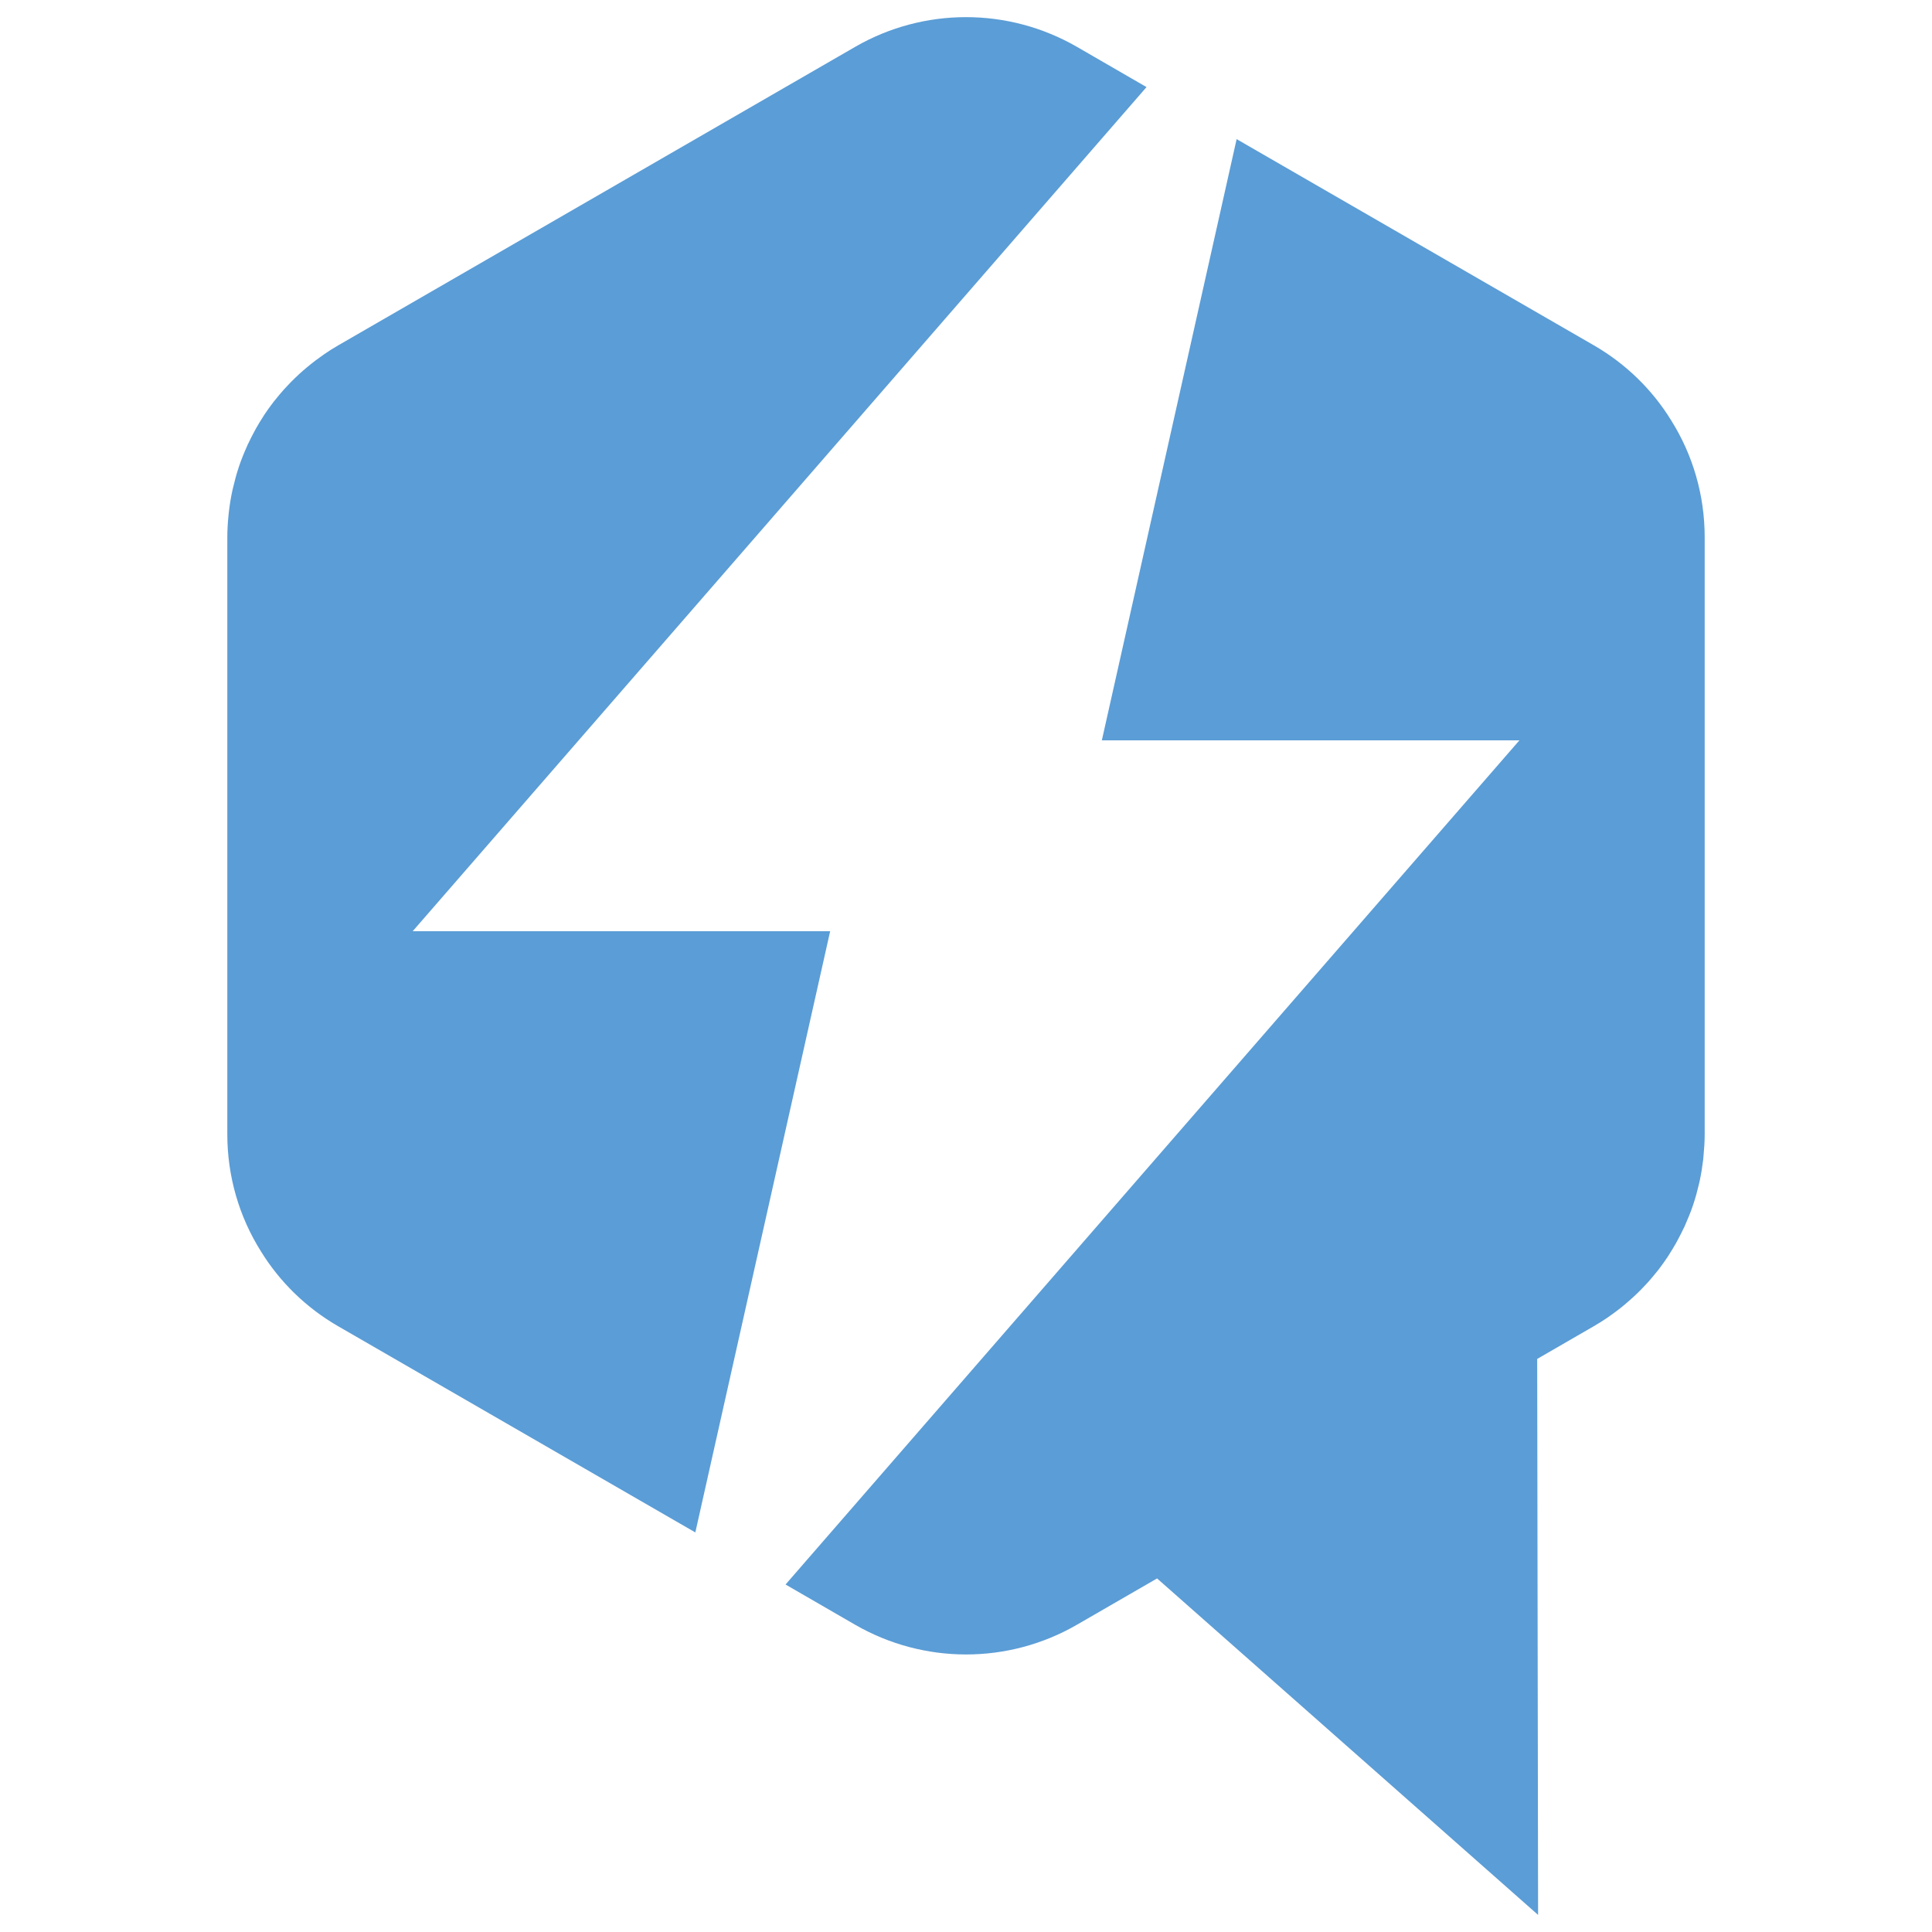 <?xml version="1.0" encoding="utf-8"?>
<!-- Generator: Adobe Illustrator 28.1.0, SVG Export Plug-In . SVG Version: 6.00 Build 0)  -->
<svg version="1.1" id="Camada_1" xmlns="http://www.w3.org/2000/svg" xmlns:xlink="http://www.w3.org/1999/xlink" x="0px" y="0px"
	 viewBox="0 0 512 512" style="enable-background:new 0 0 512 512;" xml:space="preserve">
<style type="text/css">
	.st0{fill-rule:evenodd;clip-rule:evenodd;fill:#5B9DD6;}
</style>
<path class="st0" d="M143.09,246.79h-33.73l92.26-106.11L303.84,23.08l-18.45-10.67c-18.2-10.49-40.58-10.49-58.75,0L89.62,91.53
	c-1.26,0.72-2.48,1.5-3.66,2.31l-1,0.72c-0.83,0.59-1.66,1.19-2.45,1.83c-0.39,0.31-0.77,0.62-1.15,0.94
	c-0.72,0.6-1.42,1.21-2.11,1.84c-0.38,0.35-0.75,0.7-1.12,1.06c-0.67,0.64-1.31,1.3-1.94,1.98l-1.01,1.08
	c-0.7,0.78-1.37,1.59-2.03,2.41l-0.66,0.81c-0.86,1.12-1.68,2.26-2.46,3.43l-0.31,0.5c-0.66,1.02-1.29,2.06-1.89,3.12l-0.52,0.97
	c-0.51,0.94-1,1.9-1.45,2.87l-0.23,0.44l-0.16,0.41c-0.79,1.74-1.51,3.52-2.13,5.34l-0.09,0.3c-0.57,1.7-1.04,3.44-1.45,5.19
	l-0.24,1.02c-0.38,1.78-0.68,3.58-0.89,5.41c-0.05,0.38-0.08,0.76-0.12,1.13c-0.19,1.9-0.31,3.82-0.31,5.75v158.22
	c0,11.14,3.14,21.84,8.89,30.98c4.96,8.07,11.96,14.96,20.49,19.88l94.65,54.64L220,246.79H143.09L143.09,246.79z M442.87,111.39
	c5.75,9.14,8.89,19.84,8.89,30.98v158.22c0,1.93-0.13,3.85-0.31,5.75c-0.04,0.38-0.07,0.76-0.11,1.14
	c-0.22,1.82-0.51,3.63-0.89,5.41l-0.24,1.03c-0.41,1.75-0.88,3.49-1.45,5.19l-0.1,0.3c-0.61,1.82-1.34,3.59-2.12,5.34l-0.17,0.41
	l-0.23,0.44c-0.46,0.97-0.94,1.92-1.45,2.86l-0.52,0.97c-0.6,1.06-1.23,2.1-1.89,3.12l-0.31,0.5c-0.78,1.17-1.6,2.32-2.46,3.44
	l-0.66,0.81c-0.66,0.82-1.33,1.63-2.03,2.41l-1,1.07c-0.63,0.68-1.28,1.34-1.95,1.98c-0.37,0.36-0.75,0.71-1.12,1.06
	c-0.69,0.63-1.39,1.24-2.1,1.84c-0.38,0.32-0.76,0.63-1.15,0.94c-0.8,0.63-1.62,1.24-2.45,1.83l-1,0.72c-1.19,0.8-2.4,1.58-3.66,2.3
	l-15.02,8.68l0.24,147.34l-100.97-89.17l-21.26,12.28c-18.16,10.49-40.54,10.49-58.75,0l-18.45-10.67l102.22-117.6l92.26-106.11H292
	l35.72-159.33l94.66,54.64C430.91,96.43,437.91,103.32,442.87,111.39z"/>
</svg>
